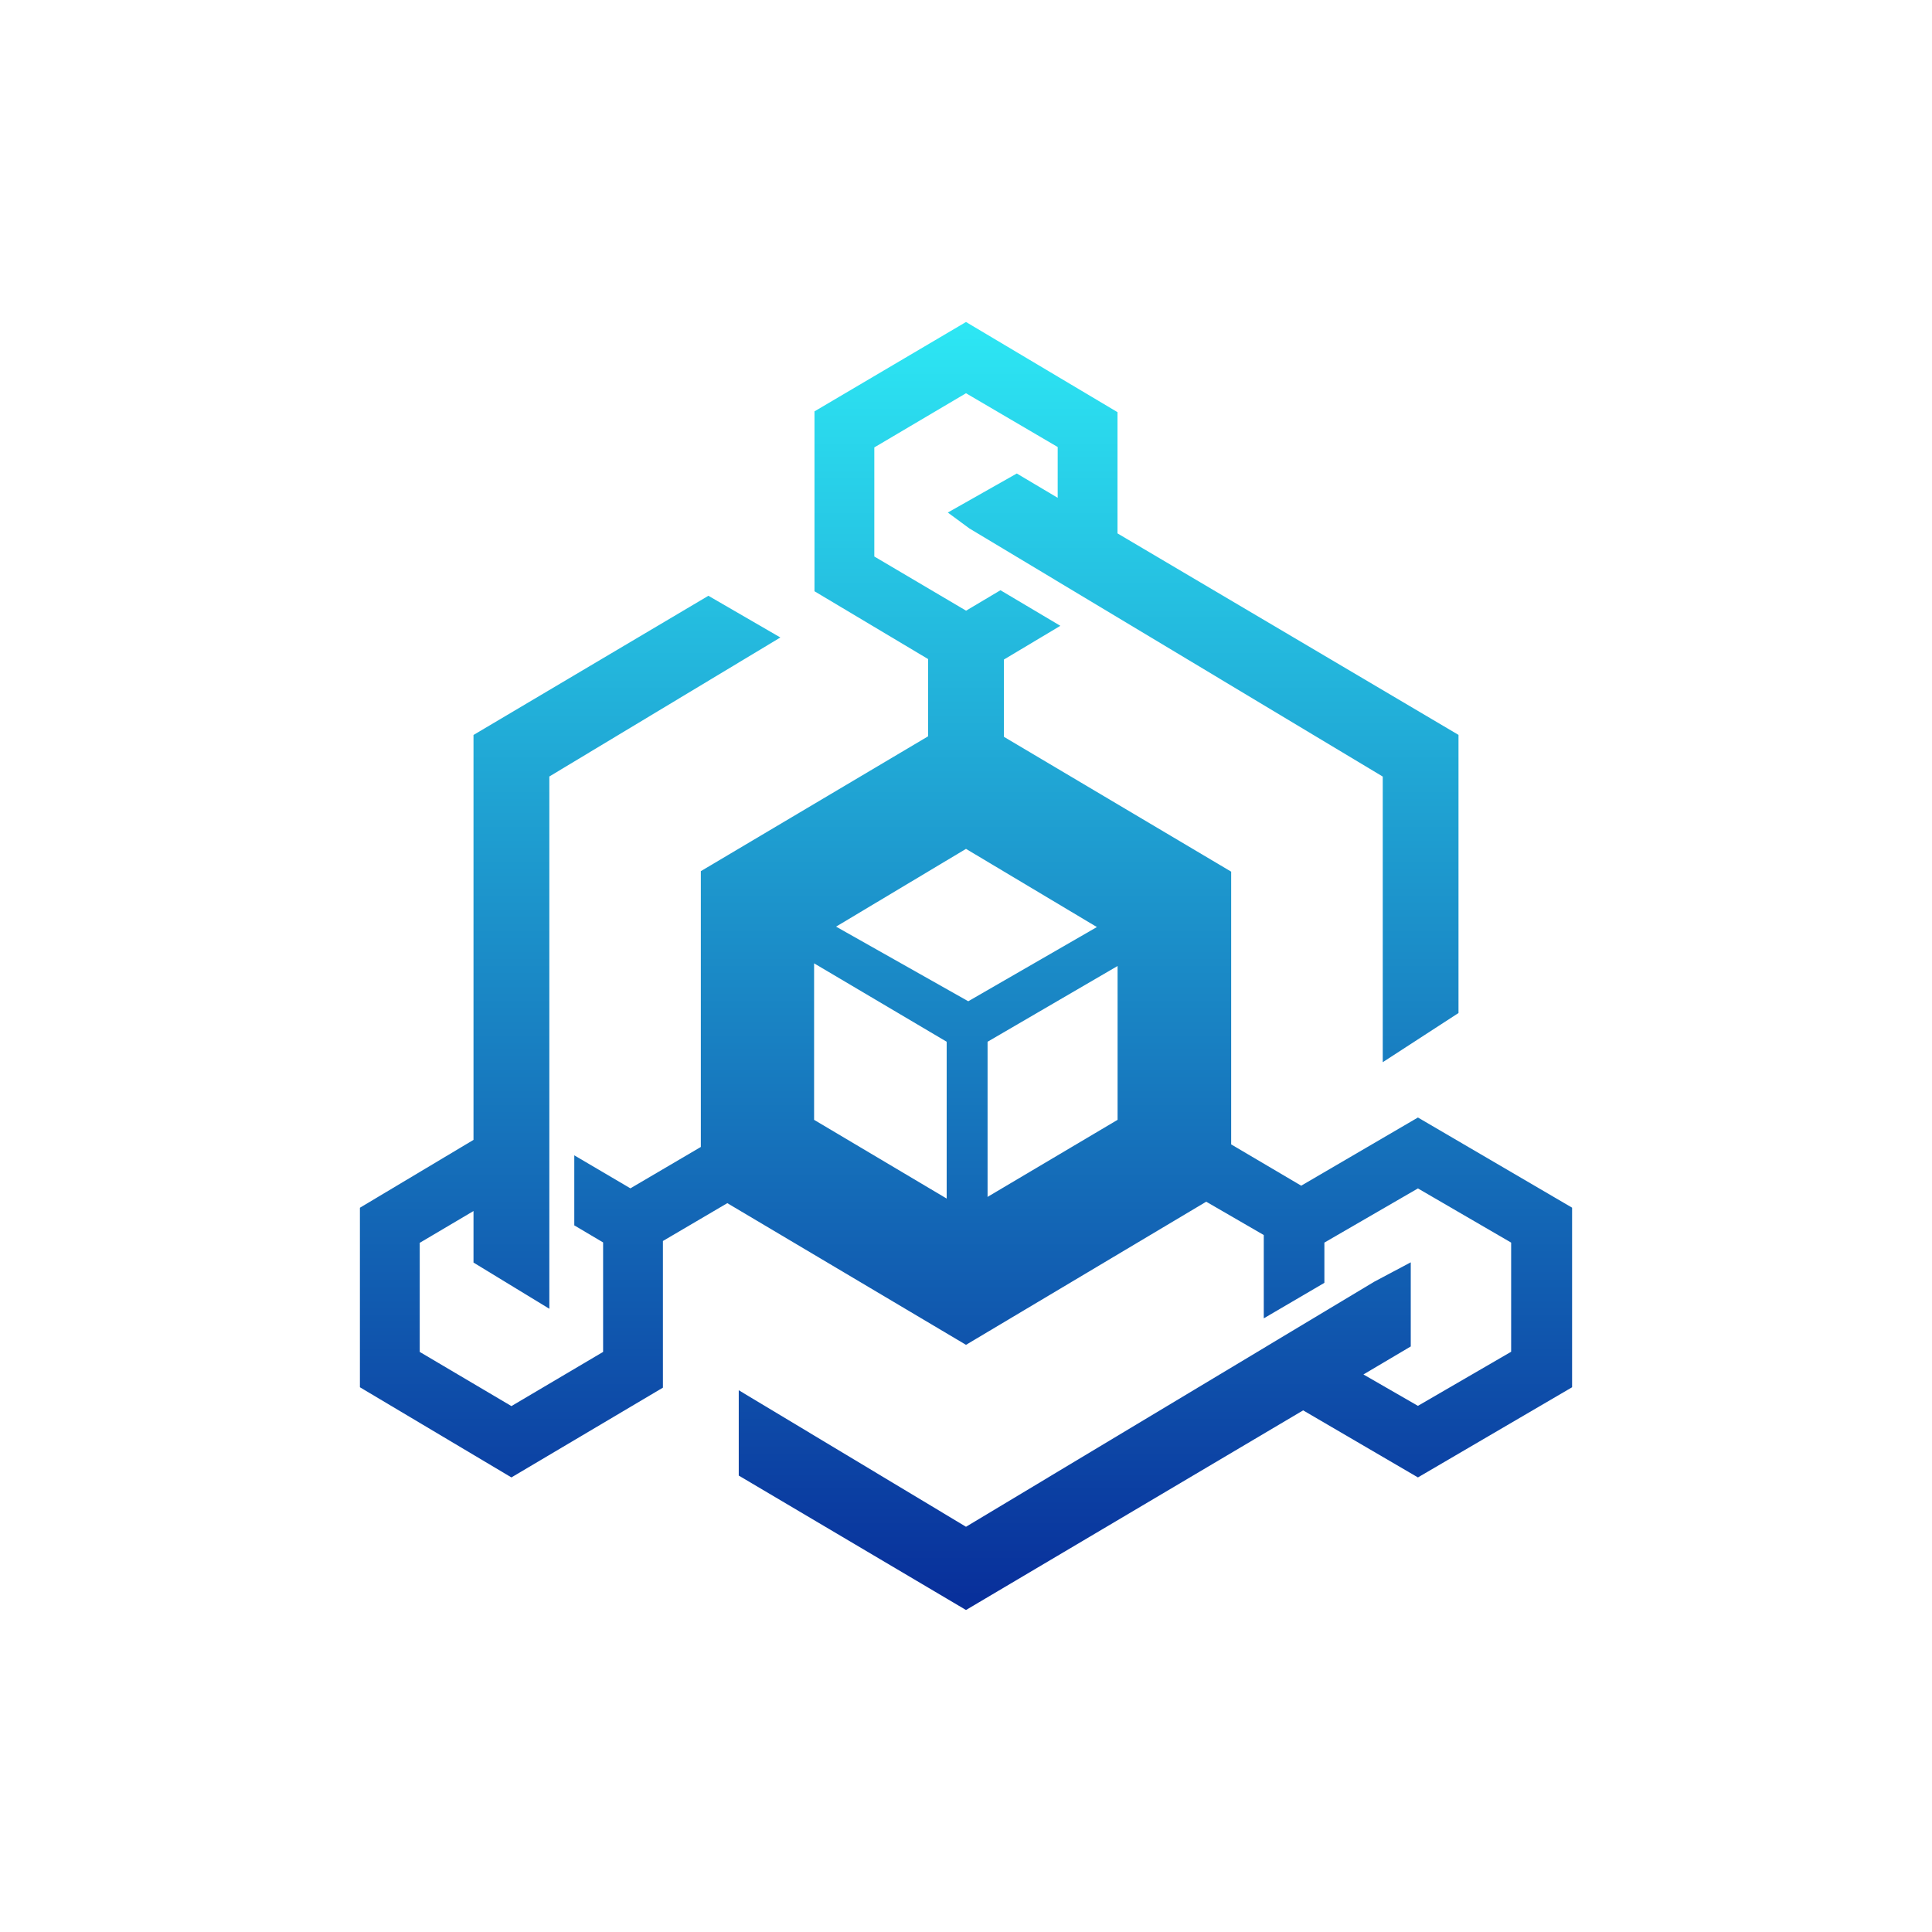 <svg xmlns="http://www.w3.org/2000/svg" width="24" height="24" fill="none" viewBox="0 0 24 24">
    <path fill="url(#MNB__a)" d="m12 4 1.882 1.12v1.506l4.236 2.503v3.455l-.941.611V9.647l-5.134-3.082-.269-.198.857-.485.508.302v-.631L12 4.885l-1.139.673v1.355l1.14.673.427-.254.744.442-.701.419v.96l2.823 1.675v3.388l.87.513 1.45-.847 1.915 1.12v2.231l-1.915 1.12-1.426-.833L12 20l-2.823-1.67v-1.06L12 18.966l5.073-3.045.452-.24v1.045l-.588.348.677.39 1.158-.672v-1.356l-1.158-.673-1.162.673v.5l-.753.441v-1.035l-.715-.414L12 16.706l-2.965-1.76-.8.47v1.822l-1.882 1.115-1.882-1.12v-2.23l1.411-.843V9.13L8.8 7.401l.894.518-2.87 1.727v6.612l-.942-.574v-.64l-.668.395v1.355l1.139.673 1.139-.673v-1.36l-.358-.212v-.87l.697.41.875-.514v-3.426l2.823-1.675v-.96l-1.411-.842V5.11zm1.624 7.515L12 10.545l-1.614.966 1.642.927 1.6-.923zm-3.511 2.396 1.647.978v-1.948l-1.647-.974zm2.15.96 1.62-.96V12l-1.615.941v1.925z"/>
    <defs>
        <linearGradient id="MNB__a" x1="12" x2="12" y1="4" y2="20" gradientUnits="userSpaceOnUse">
            <stop stop-color="#2DE7F4"/>
            <stop offset="1" stop-color="#082E9A"/>
        </linearGradient>
    </defs>
</svg>
